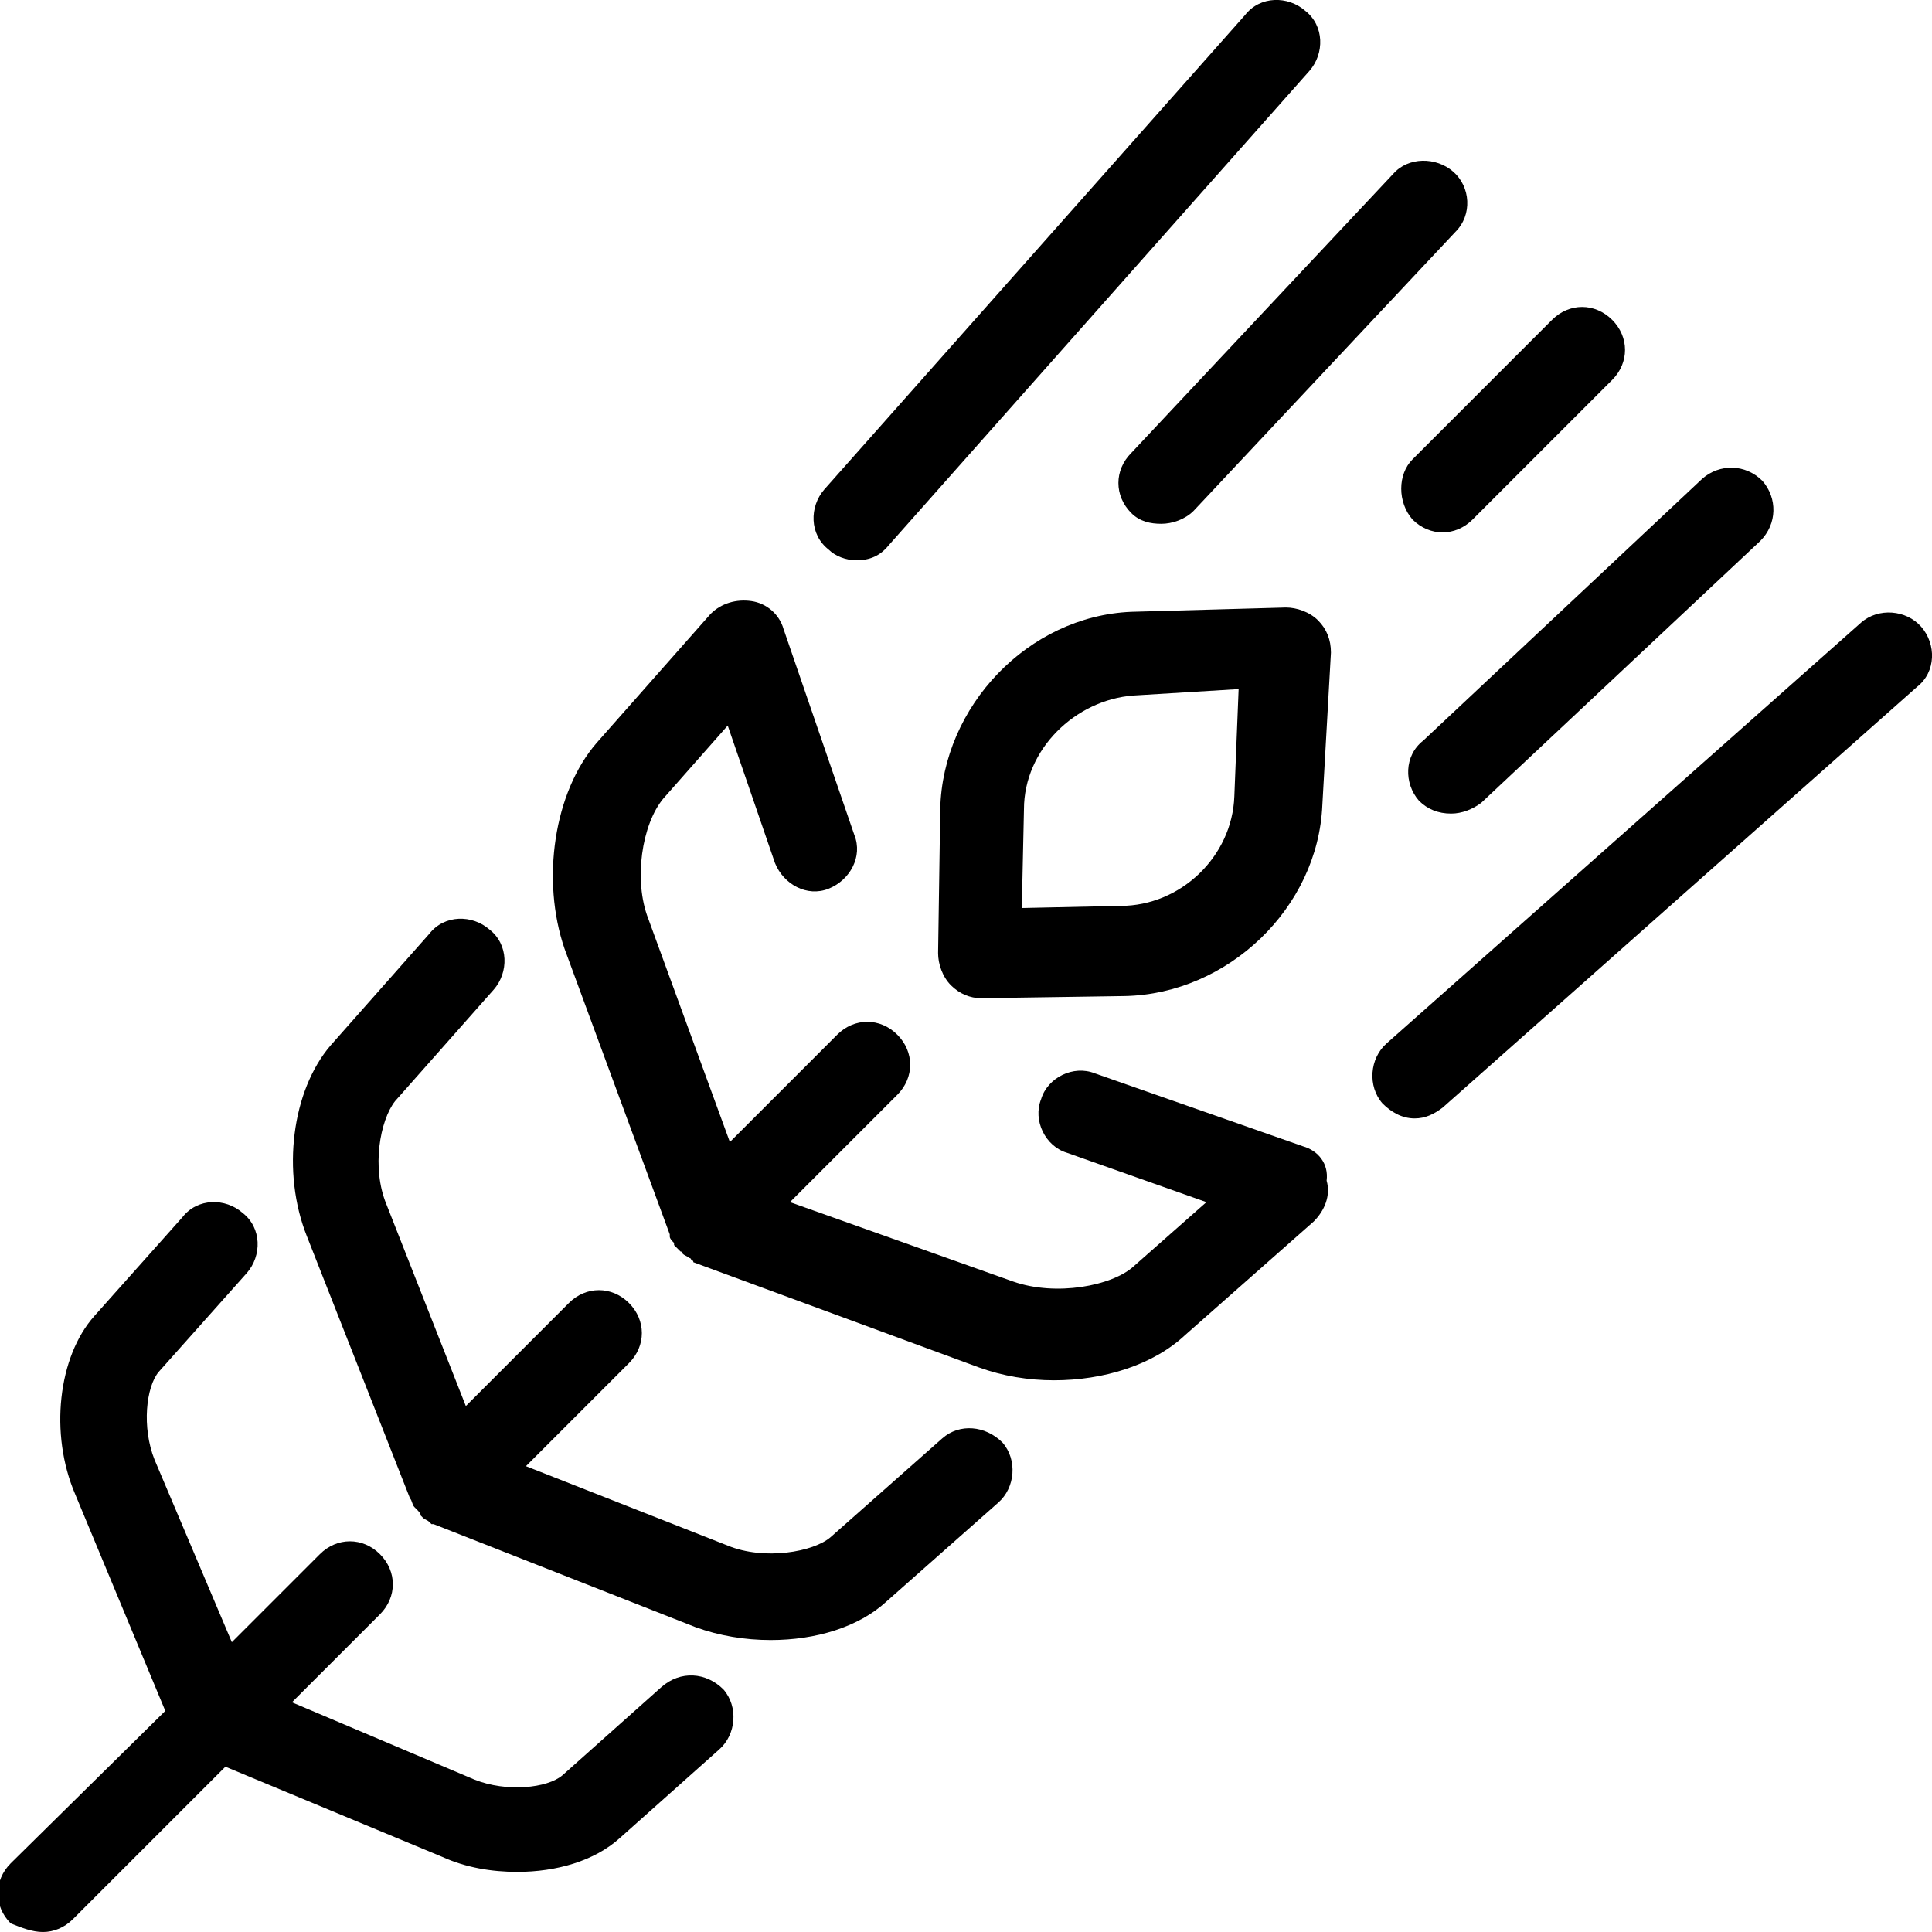 <!-- Generator: Adobe Illustrator 19.0.0, SVG Export Plug-In  -->
<svg version="1.1"
	 xmlns="http://www.w3.org/2000/svg" xmlns:xlink="http://www.w3.org/1999/xlink" xmlns:a="http://ns.adobe.com/AdobeSVGViewerExtensions/3.0/"
	 x="0px" y="0px" width="90px" height="90px" viewBox="0 0 90 90" style="enable-background:new 0 0 90 90;" xml:space="preserve">
<defs>
</defs>
<path d="M60.7,53.4L51,50c-1-0.4-2.2,0.2-2.5,1.2c-0.4,1,0.2,2.2,1.2,2.5l6.5,2.3l-3.4,3c-1,0.9-3.6,1.4-5.6,0.7L36.8,56l5-5
	c0.8-0.8,0.8-2,0-2.8s-2-0.8-2.8,0l-5,5l-3.8-10.4c-0.7-1.8-0.3-4.4,0.7-5.6l3-3.4l2.2,6.4c0.4,1,1.5,1.6,2.5,1.2
	c1-0.4,1.6-1.5,1.2-2.5l-3.3-9.6c-0.2-0.7-0.8-1.2-1.5-1.3c-0.7-0.1-1.4,0.1-1.9,0.6l-5.3,6c-2,2.3-2.6,6.4-1.5,9.6l4.9,13.3
	c0,0,0,0,0,0.1c0,0.1,0.1,0.2,0.2,0.3c0,0,0,0.1,0,0.1c0.1,0.1,0.2,0.2,0.3,0.3c0,0,0.1,0,0.1,0.1c0.1,0.1,0.2,0.1,0.3,0.2
	c0,0,0.1,0,0.1,0.1c0,0,0.1,0,0.1,0.1l13.3,4.9c1.1,0.4,2.3,0.6,3.5,0.6c2.3,0,4.6-0.7,6.1-2.1l6-5.3c0.5-0.5,0.8-1.2,0.6-1.9
	C61.9,54.2,61.4,53.6,60.7,53.4z"/>
<path d="M43.9,67l-5.2,4.6c-0.8,0.7-3.1,1.1-4.8,0.4l-9.4-3.7l4.8-4.8c0.8-0.8,0.8-2,0-2.8c-0.8-0.8-2-0.8-2.8,0l-4.8,4.8L18,56.1
	c-0.7-1.7-0.3-3.9,0.4-4.8l4.6-5.2c0.7-0.8,0.7-2.1-0.2-2.8c-0.8-0.7-2.1-0.7-2.8,0.2l-4.6,5.2c-1.8,2.1-2.3,5.9-1.1,8.9l4.8,12.2
	c0,0,0,0,0,0c0.1,0.1,0.1,0.3,0.2,0.4c0,0,0,0,0.1,0.1c0.1,0.1,0.2,0.2,0.2,0.3c0,0,0.1,0.1,0.1,0.1c0.1,0.1,0.2,0.1,0.3,0.2
	c0,0,0.1,0.1,0.1,0.1c0,0,0.1,0,0.1,0l12.2,4.8c1.1,0.4,2.3,0.6,3.5,0.6c2.1,0,4.1-0.6,5.4-1.8l5.2-4.6c0.8-0.7,0.9-2,0.2-2.8
	C45.9,66.4,44.7,66.3,43.9,67z"/>
<path d="M30.8,78.6l-4.6,4.1c-0.7,0.6-2.6,0.8-4.1,0.2l-8.5-3.6l4.1-4.1c0.8-0.8,0.8-2,0-2.8c-0.8-0.8-2-0.8-2.8,0l-4.1,4.1
	l-3.6-8.5c-0.6-1.5-0.4-3.4,0.2-4.1l4.1-4.6c0.7-0.8,0.7-2.1-0.2-2.8c-0.8-0.7-2.1-0.7-2.8,0.2l-4.1,4.6c-1.7,1.9-2.1,5.5-0.9,8.3
	l4.2,10.1l-7.2,7.1c-0.8,0.8-0.8,2,0,2.8C1,89.8,1.5,90,2,90s1-0.2,1.4-0.6l7.1-7.1l10.1,4.2c1.1,0.5,2.3,0.7,3.5,0.7
	c1.8,0,3.6-0.5,4.8-1.6l4.6-4.1c0.8-0.7,0.9-2,0.2-2.8C32.9,77.9,31.7,77.8,30.8,78.6z"/>
<path d="M52.7,28.5c-4.8,0.2-8.8,4.4-8.9,9.2l-0.1,6.7c0,0.5,0.2,1.1,0.6,1.5c0.4,0.4,0.9,0.6,1.4,0.6c0,0,0,0,0,0l6.7-0.1
	c4.8-0.1,9-4.1,9.2-8.9l0.4-7.1c0-0.6-0.2-1.1-0.6-1.5s-1-0.6-1.5-0.6L52.7,28.5z M57.5,37.1c-0.1,2.8-2.5,5.1-5.3,5.1l-4.6,0.1
	l0.1-4.6c0-2.8,2.4-5.1,5.1-5.3l4.9-0.3L57.5,37.1z"/>
<path d="M39.9,26.1c0.6,0,1.1-0.2,1.5-0.7L61,3.3c0.7-0.8,0.7-2.1-0.2-2.8C60-0.2,58.7-0.2,58,0.7L38.4,22.8
	c-0.7,0.8-0.7,2.1,0.2,2.8C38.9,25.9,39.4,26.1,39.9,26.1z"/>
<path d="M52.7,23.9c0.4,0.4,0.9,0.5,1.4,0.5c0.5,0,1.1-0.2,1.5-0.6l12.2-13c0.8-0.8,0.7-2.1-0.1-2.8s-2.1-0.7-2.8,0.1l-12.2,13
	C51.9,21.9,51.9,23.1,52.7,23.9z"/>
<path d="M65.8,24.2c0.4,0.4,0.9,0.6,1.4,0.6c0.5,0,1-0.2,1.4-0.6l6.5-6.5c0.8-0.8,0.8-2,0-2.8c-0.8-0.8-2-0.8-2.8,0l-6.5,6.5
	C65.1,22.1,65.1,23.4,65.8,24.2z"/>
<path d="M66.1,37.3c0.4,0.4,0.9,0.6,1.5,0.6c0.5,0,1-0.2,1.4-0.5l13-12.2c0.8-0.8,0.8-2,0.1-2.8c-0.8-0.8-2-0.8-2.8-0.1l-13,12.2
	C65.4,35.2,65.4,36.5,66.1,37.3z"/>
<path d="M89.5,29.2c-0.7-0.8-2-0.9-2.8-0.2L64.6,48.6c-0.8,0.7-0.9,2-0.2,2.8c0.4,0.4,0.9,0.7,1.5,0.7c0.5,0,0.9-0.2,1.3-0.5
	L89.3,32C90.2,31.3,90.2,30,89.5,29.2z"/>
</svg>
